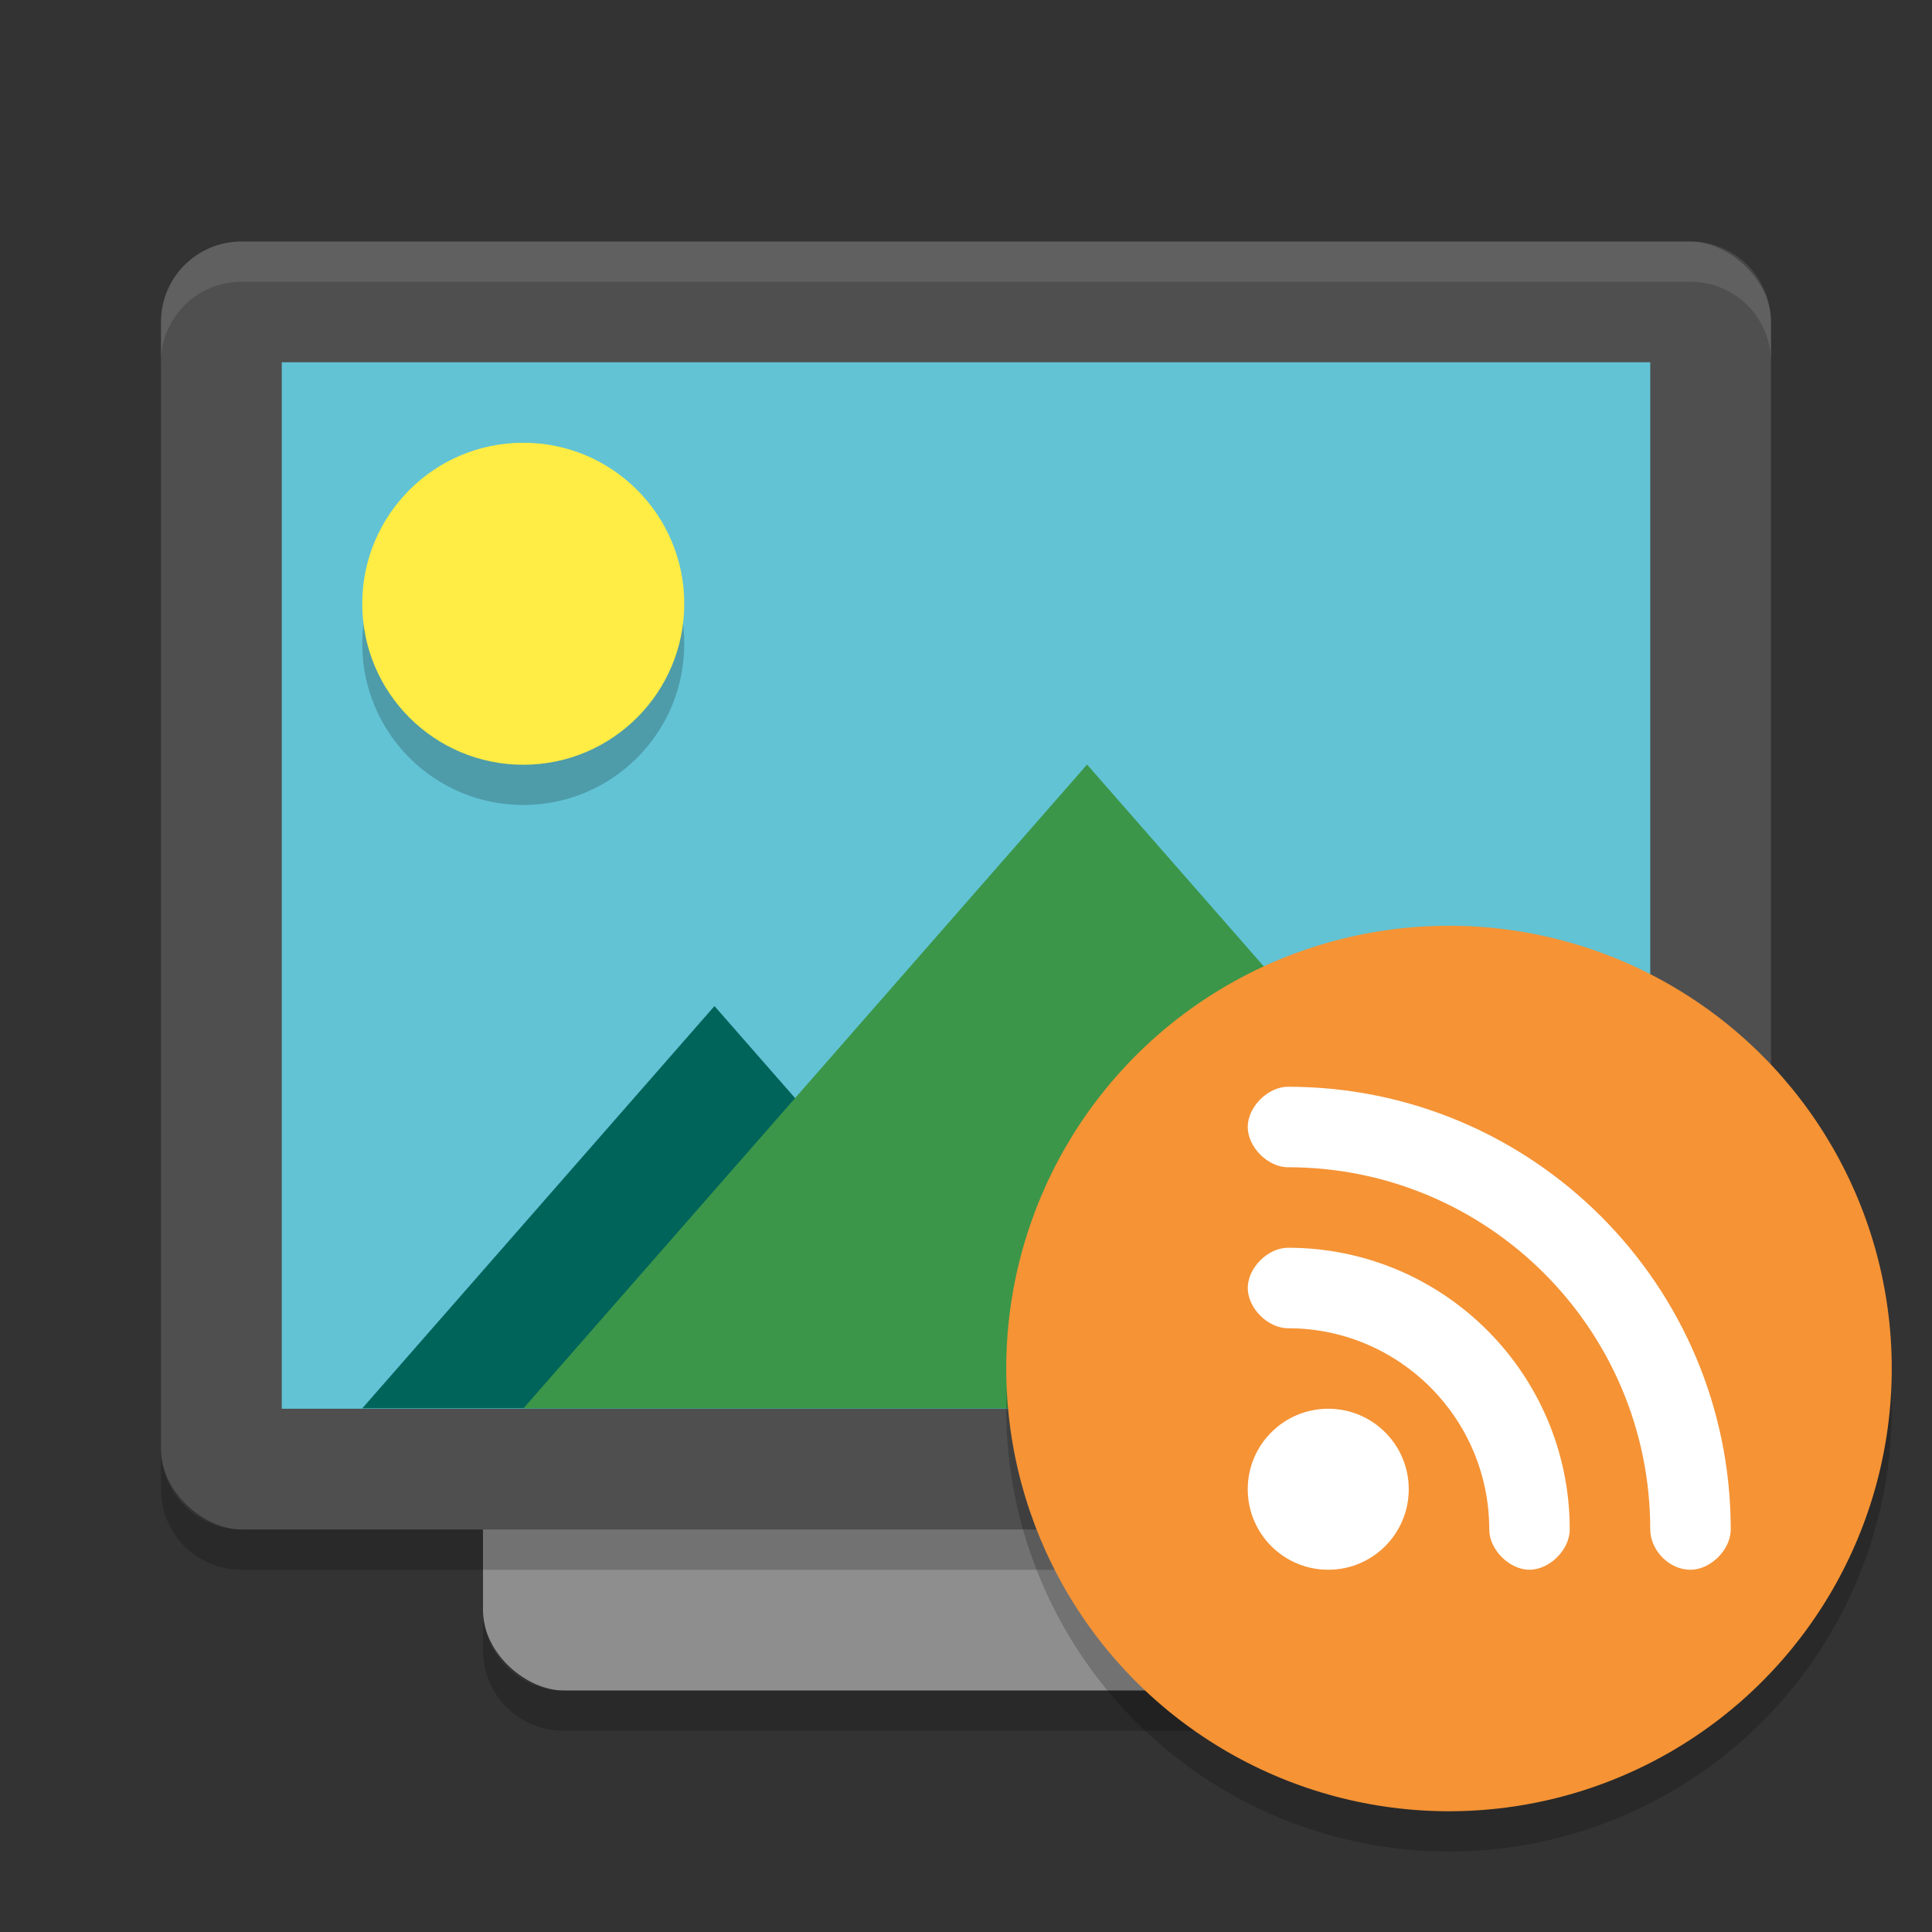 <svg xmlns="http://www.w3.org/2000/svg" width="192" height="192" version="1.1">
 <rect width="100%" height="100%" fill="#333333" stroke="none"/>
 <g transform="scale(4)">
  <rect style="fill:#8e8e8e" width="32" height="24" x="-42" y="-36" rx="2" ry="2" transform="matrix(0,-1,-1,0,0,0)"/>
  <rect style="fill:#4f4f4f" width="32" height="40" x="-38" y="-44" rx="2" ry="2" transform="matrix(0,-1,-1,0,0,0)"/>
  <rect style="fill:#62c3d5" width="26" height="34" x="-35" y="-41" rx="0" ry="0" transform="matrix(0,-1,-1,0,0,0)"/>
  <path style="fill:#00645b" transform="matrix(.778 0 0 .513 -5.397 17.034)" d="m29.753 15.519 5.624 9.74 5.624 9.74-11.247-1e-6h-11.247l5.624-9.74z"/>
  <path style="fill:#3b9649" transform="matrix(1.245 0 0 .821 -10.035 6.254)" d="m29.753 15.519 5.624 9.74 5.624 9.74-11.247-1e-6h-11.247l5.624-9.74z"/>
  <path style="fill:#ffffff;opacity:0.1" d="m6 6c-1.108 0-2 0.892-2 2v1c0-1.108 0.892-2 2-2h36c1.108 0 2 0.892 2 2v-1c0-1.108-0.892-2-2-2z"/>
  <path style="opacity:0.2" d="m12 40v1c0 1.108 0.892 2 2 2h20c1.108 0 2-0.892 2-2v-1c0 1.108-0.892 2-2 2h-20c-1.108 0-2-0.892-2-2z"/>
  <path style="opacity:0.2" d="m4 36v1c0 1.108 0.892 2 2 2h36c1.108 0 2-0.892 2-2v-1c0 1.108-0.892 2-2 2h-36c-1.108 0-2-0.892-2-2z"/>
  <circle style="opacity:0.2" cx="36" cy="35" r="11"/>
  <circle style="fill:#f59335" cx="36" cy="34" r="11"/>
  <circle style="opacity:0.2" cx="13" cy="16" r="4"/>
  <circle style="fill:#ffec44" cx="13" cy="15" r="4"/>
  <path style="fill:#ffffff" d="m31 28c0 0.5 0.5 1 1 1 4.971-5e-6 9 4.029 9 9 0 0.5 0.453 1 1 1 0.5 0 1-0.5 1-1 0-6.075-4.925-11-11-11-0.5 0-1 0.5-1 1zm0 4c0 0.5 0.5 1 1 1 2.761-3e-6 5 2.239 5 5 0 0.5 0.5 1 1 1s1-0.5 1-1c0-3.866-3.134-7-7-7-0.5 0-1 0.5-1 1zm2 3c-1.105 0-2 0.895-2 2 0 1.105 0.895 2 2 2 1.105 0 2-0.895 2-2s-0.895-2-2-2z"/>
 </g>
</svg>
